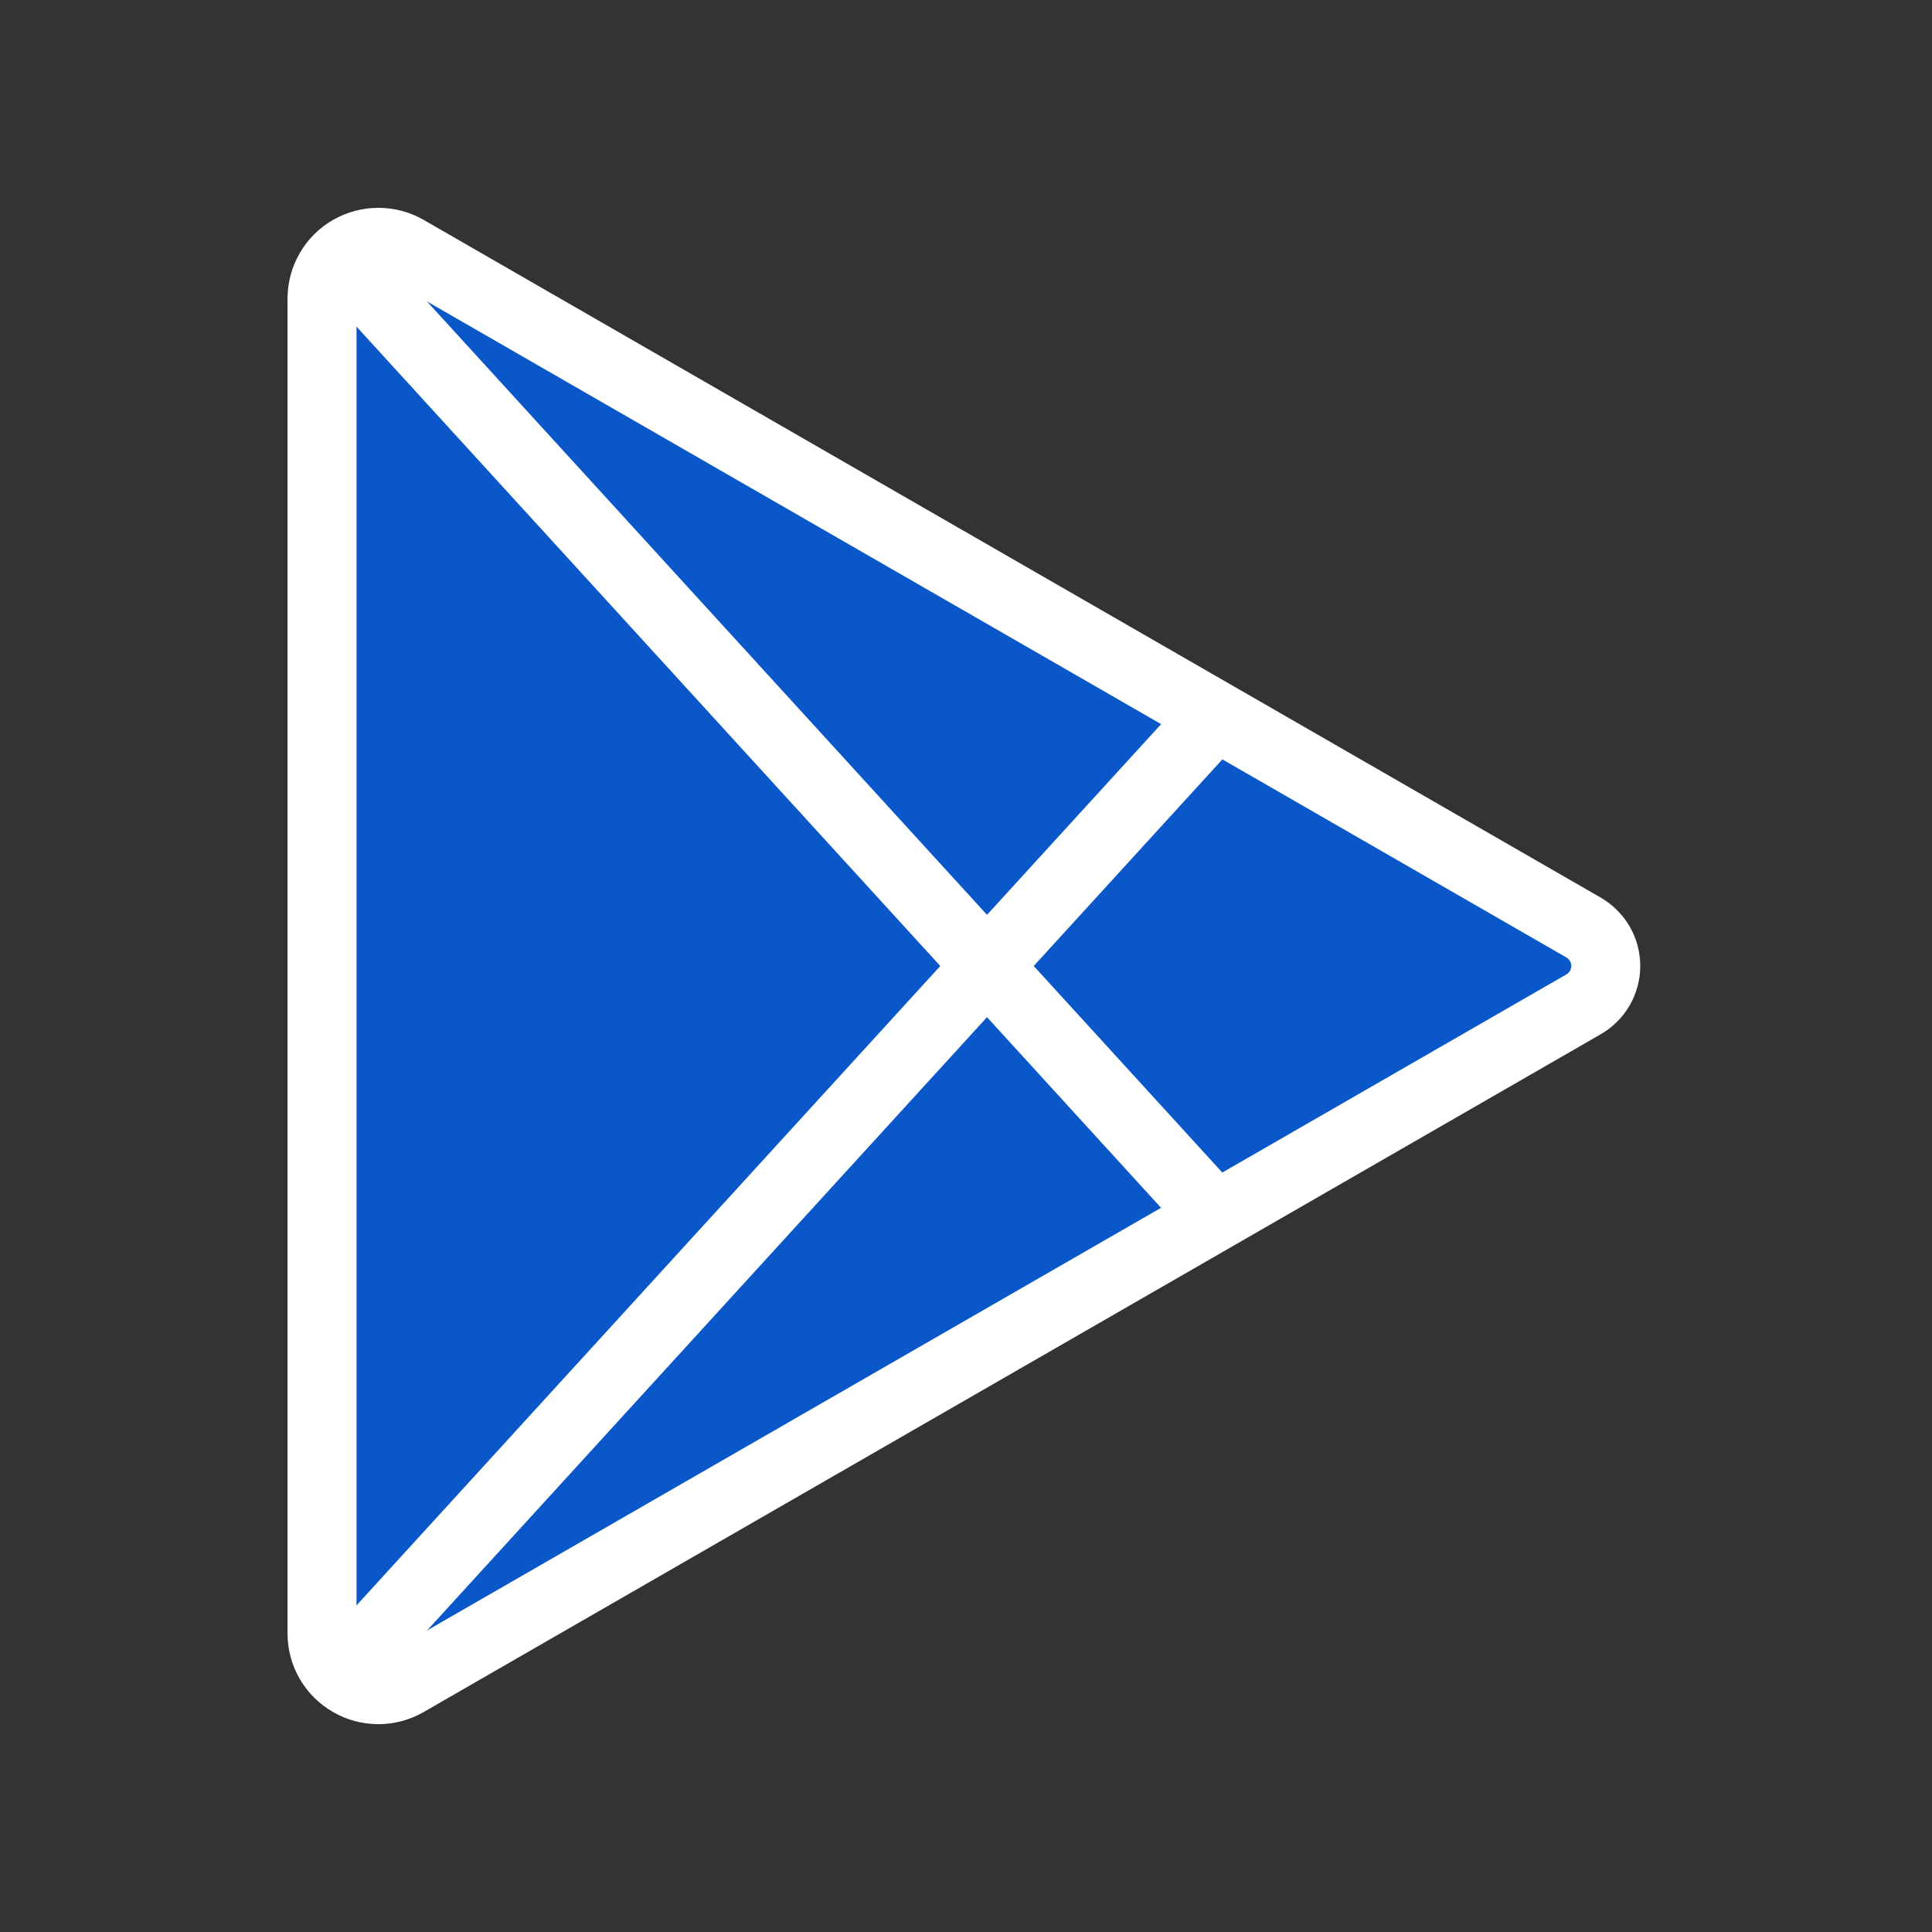 <svg width="28" height="28" viewBox="0 0 28 28" fill="none" xmlns="http://www.w3.org/2000/svg">
<rect x="0" y="0" width="28" height="28" fill="#333333" stroke="none"/>
<g clip-path="url(#clip0_5479_1310)">
<path d="M4.667 4.328V23.672C4.667 23.815 4.704 23.956 4.776 24.08C4.848 24.204 4.951 24.307 5.075 24.378C5.199 24.45 5.34 24.488 5.483 24.488C5.627 24.488 5.768 24.45 5.892 24.378L22.951 14.555C23.048 14.499 23.129 14.418 23.186 14.32C23.242 14.223 23.272 14.112 23.272 13.999C23.272 13.886 23.242 13.776 23.186 13.678C23.129 13.581 23.048 13.5 22.951 13.443L5.892 3.621C5.767 3.549 5.627 3.512 5.483 3.512C5.34 3.512 5.199 3.55 5.075 3.621C4.95 3.693 4.847 3.796 4.776 3.921C4.704 4.045 4.667 4.186 4.667 4.329V4.328Z" fill="#0a57ca" stroke="white" stroke-linecap="round" stroke-linejoin="round"/>
<path d="M17.5 10.5L5.25 23.917" stroke="white" stroke-linecap="round" stroke-linejoin="round"/>
<path d="M5.25 4.083L17.5 17.5" stroke="white" stroke-linecap="round" stroke-linejoin="round"/>
</g>
<defs>
<clipPath id="clip0_5479_1310">
<rect width="28" height="28" fill="white"/>
</clipPath>
</defs>
</svg>
